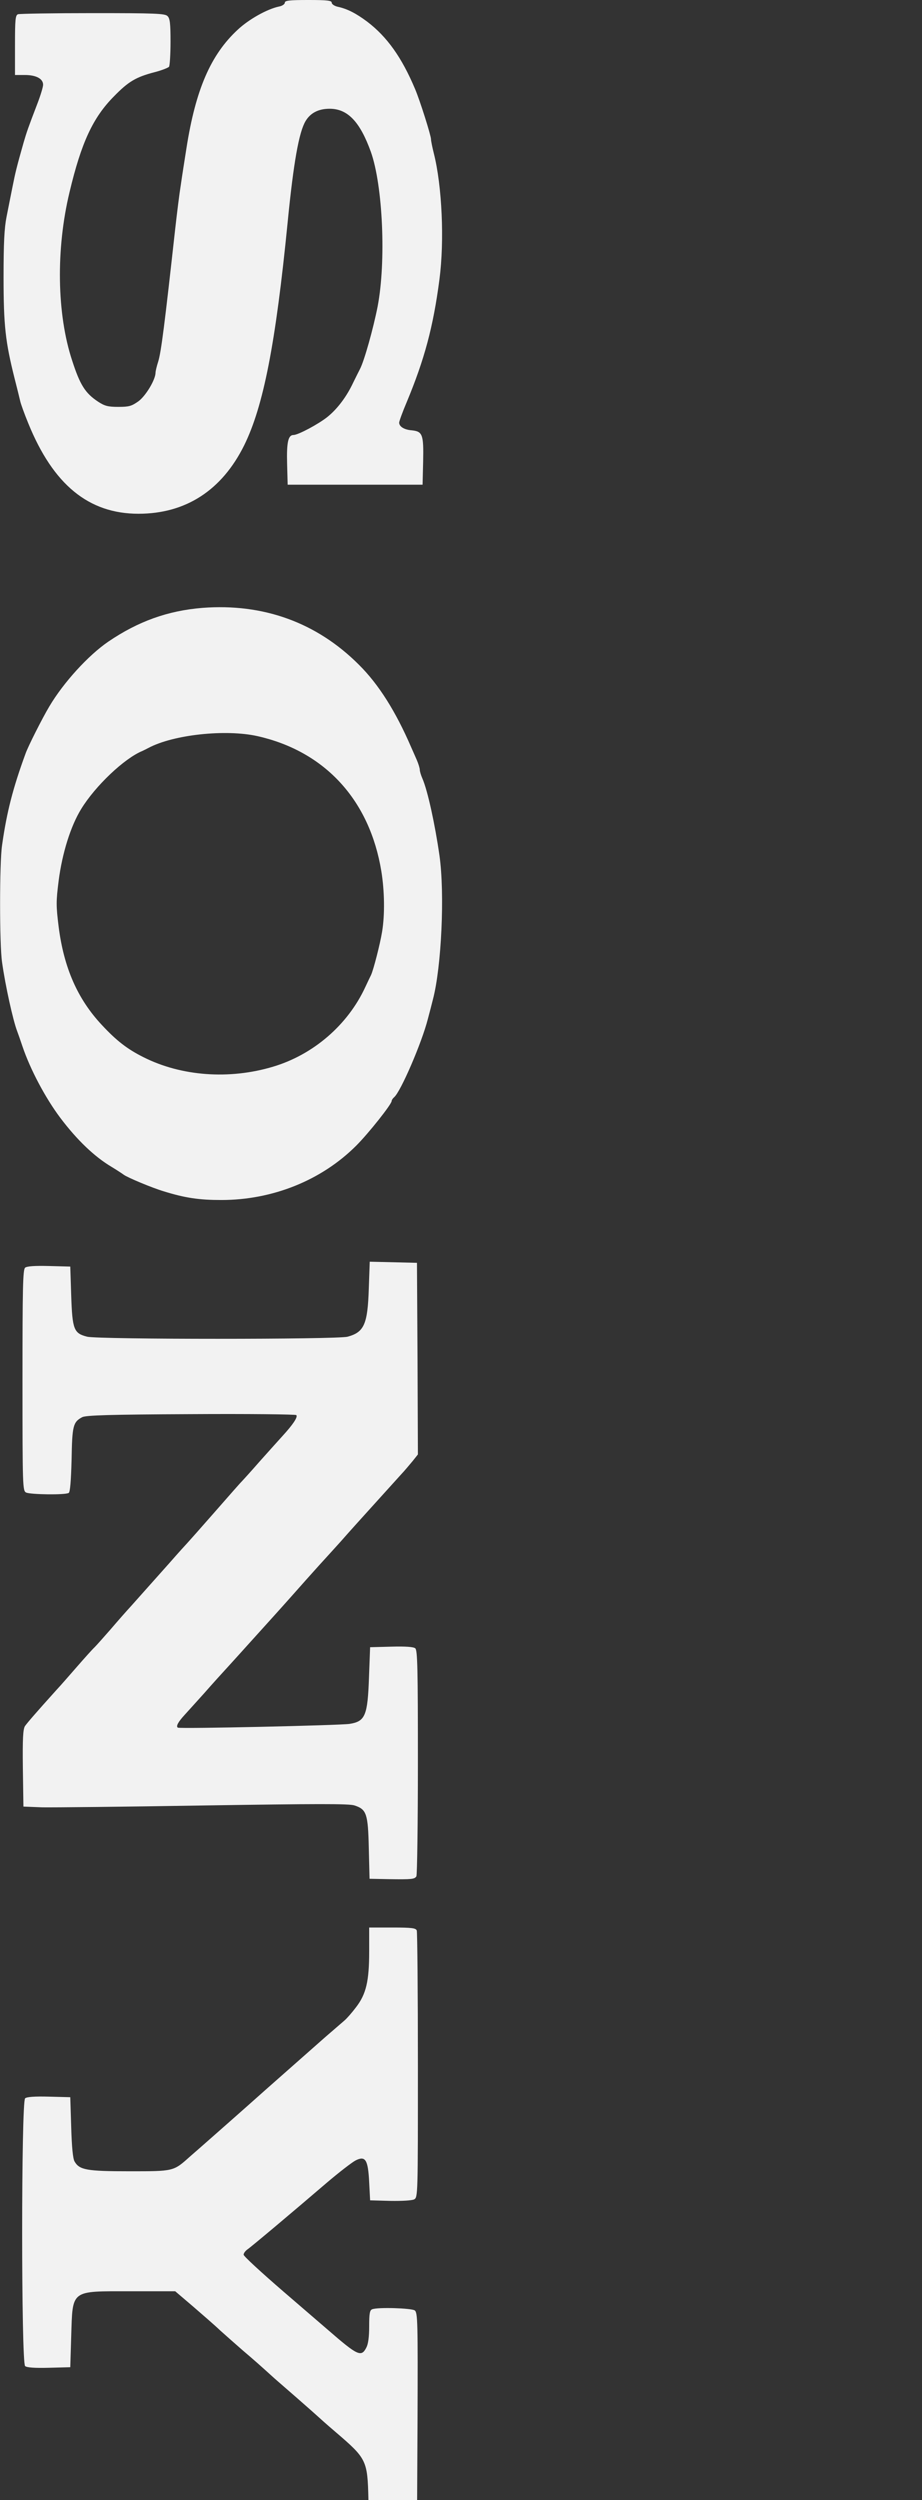 <svg  version="1.0" xmlns="http://www.w3.org/2000/svg"  width="369pt" height="1000pt"  preserveAspectRatio="xMidYMid meet"><rect width="100%" height="100%" fill="#333333" stroke="none"/>  <g transform="translate(0,2100) scale(0.1,-0.1)" fill="#f2f2f2" stroke="none"> <path d="M1520 20986 c0 -8 -14 -18 -32 -21 -64 -14 -160 -68 -219 -123 -145 -134 -225 -320 -274 -632 -9 -58 -23 -145 -30 -195 -8 -49 -21 -155 -30 -235 -56 -506 -75 -659 -91 -709 -8 -25 -14 -51 -14 -58 0 -38 -52 -124 -91 -153 -37 -26 -50 -30 -108 -30 -55 0 -73 5 -108 28 -68 45 -96 89 -138 219 -82 248 -87 595 -14 898 63 265 125 398 237 511 77 79 117 103 217 129 39 10 73 24 77 29 4 6 8 66 8 133 0 97 -3 125 -16 137 -13 14 -64 16 -399 16 -211 0 -390 -3 -399 -6 -14 -5 -16 -29 -16 -165 l0 -159 53 0 c60 0 97 -20 97 -52 0 -12 -14 -58 -31 -102 -49 -128 -56 -148 -73 -206 -36 -127 -44 -159 -59 -235 -9 -44 -23 -116 -32 -161 -12 -60 -16 -141 -16 -322 0 -259 10 -345 58 -537 14 -55 28 -111 31 -125 3 -14 22 -67 43 -118 133 -327 322 -482 588 -482 252 0 445 125 564 365 103 209 168 542 232 1190 31 315 60 481 96 540 26 43 69 65 128 65 96 0 162 -69 220 -230 64 -180 82 -585 36 -825 -23 -117 -71 -289 -94 -333 -5 -9 -21 -42 -36 -72 -35 -75 -84 -140 -137 -183 -47 -38 -157 -97 -182 -97 -28 0 -37 -38 -34 -152 l3 -113 360 0 360 0 3 125 c3 143 -3 159 -61 165 -40 3 -67 20 -67 41 0 7 18 57 41 111 94 226 141 400 174 653 27 206 14 498 -30 672 -8 32 -15 66 -15 75 0 20 -59 207 -85 268 -71 169 -150 279 -255 359 -60 45 -107 69 -158 80 -18 4 -32 14 -32 22 0 11 -24 14 -125 14 -101 0 -125 -3 -125 -14z"/> <path d="M1080 17758 c-185 -15 -343 -72 -502 -180 -107 -73 -240 -219 -315 -346 -36 -60 -114 -214 -127 -252 -67 -183 -100 -311 -125 -488 -14 -94 -14 -530 0 -624 18 -128 59 -311 80 -366 5 -13 18 -50 29 -83 42 -124 123 -276 202 -381 89 -118 182 -207 273 -261 28 -17 57 -36 65 -42 20 -15 151 -70 215 -89 113 -35 188 -46 306 -46 274 0 535 105 720 290 66 66 189 221 189 238 0 5 6 14 13 20 35 29 148 291 180 417 9 33 21 80 27 104 46 174 64 566 35 769 -24 167 -63 346 -91 410 -8 18 -14 39 -14 47 0 8 -7 31 -16 52 -9 21 -23 52 -30 68 -82 190 -173 335 -279 440 -225 225 -510 328 -835 303z m294 -684 c360 -81 599 -341 661 -721 17 -105 19 -231 4 -322 -11 -67 -46 -203 -59 -231 -4 -8 -18 -37 -31 -65 -93 -201 -277 -360 -492 -424 -233 -70 -490 -51 -692 51 -86 43 -144 88 -222 172 -129 138 -202 304 -230 523 -14 113 -14 135 0 246 19 147 64 291 120 382 75 123 231 271 327 310 8 4 23 11 32 16 133 71 412 101 582 63z"/> <path d="M1968 14128 c-6 -191 -25 -233 -113 -257 -56 -15 -1329 -15 -1390 0 -71 18 -79 38 -85 219 l-5 155 -114 3 c-75 2 -118 -1 -127 -9 -12 -10 -14 -109 -14 -600 0 -571 1 -589 19 -599 22 -11 210 -14 228 -2 7 5 12 62 15 177 3 182 8 201 57 227 21 10 145 14 580 16 305 2 558 -1 562 -5 10 -10 -19 -52 -73 -111 -19 -21 -74 -82 -123 -137 -48 -55 -91 -102 -94 -105 -4 -3 -69 -77 -146 -165 -77 -88 -143 -162 -146 -165 -3 -3 -46 -50 -94 -105 -91 -102 -125 -140 -205 -230 -25 -27 -75 -84 -110 -125 -36 -41 -74 -84 -85 -95 -12 -11 -54 -58 -95 -105 -41 -47 -88 -101 -106 -120 -120 -133 -158 -178 -171 -196 -10 -17 -13 -65 -11 -225 l3 -204 100 -4 c55 -1 444 3 865 10 598 9 773 10 802 0 64 -21 72 -44 76 -228 l4 -163 102 -2 c126 -2 138 0 148 15 4 6 8 280 8 608 0 498 -2 598 -14 608 -9 8 -52 11 -127 9 l-114 -3 -6 -160 c-7 -205 -20 -236 -104 -249 -54 -8 -905 -27 -916 -20 -11 7 1 30 38 70 15 17 62 68 103 114 41 47 102 114 135 150 33 36 76 84 95 105 20 22 83 92 140 155 57 63 135 151 174 195 39 44 98 109 131 145 33 36 76 84 95 106 31 35 177 196 279 309 20 21 48 55 64 74 l27 34 -2 511 -3 511 -126 3 -126 3 -5 -143z"/> <path d="M1970 10592 c0 -158 -16 -227 -70 -297 -21 -28 -49 -60 -62 -71 -13 -11 -59 -51 -103 -89 -44 -39 -186 -164 -315 -278 -129 -115 -262 -232 -295 -261 -33 -29 -84 -74 -113 -99 -87 -78 -85 -77 -322 -77 -227 0 -266 7 -292 52 -9 15 -15 77 -18 183 l-5 160 -114 3 c-75 2 -118 -1 -127 -9 -21 -17 -21 -1411 0 -1428 9 -8 52 -11 127 -9 l114 3 5 165 c8 251 -6 240 315 240 l240 0 95 -81 c52 -45 118 -102 145 -128 28 -25 82 -73 120 -106 60 -51 94 -81 159 -140 6 -6 63 -55 126 -110 63 -55 117 -103 120 -106 3 -3 43 -39 90 -79 167 -143 171 -151 176 -360 2 -85 4 -161 4 -168 0 -10 29 -12 128 -10 l127 3 3 585 c2 541 1 586 -15 598 -17 12 -197 18 -227 6 -13 -5 -16 -23 -16 -91 0 -56 -5 -94 -15 -113 -27 -53 -46 -44 -205 94 -14 12 -121 104 -237 204 -117 101 -213 189 -213 197 0 8 9 20 20 28 22 15 242 200 424 356 67 57 136 110 154 119 52 26 66 4 72 -116 l5 -97 108 -3 c62 -1 115 2 127 8 20 11 20 21 20 715 0 387 -3 710 -6 719 -5 13 -26 16 -130 16 l-124 0 0 -128z"/> </g> </svg> 
